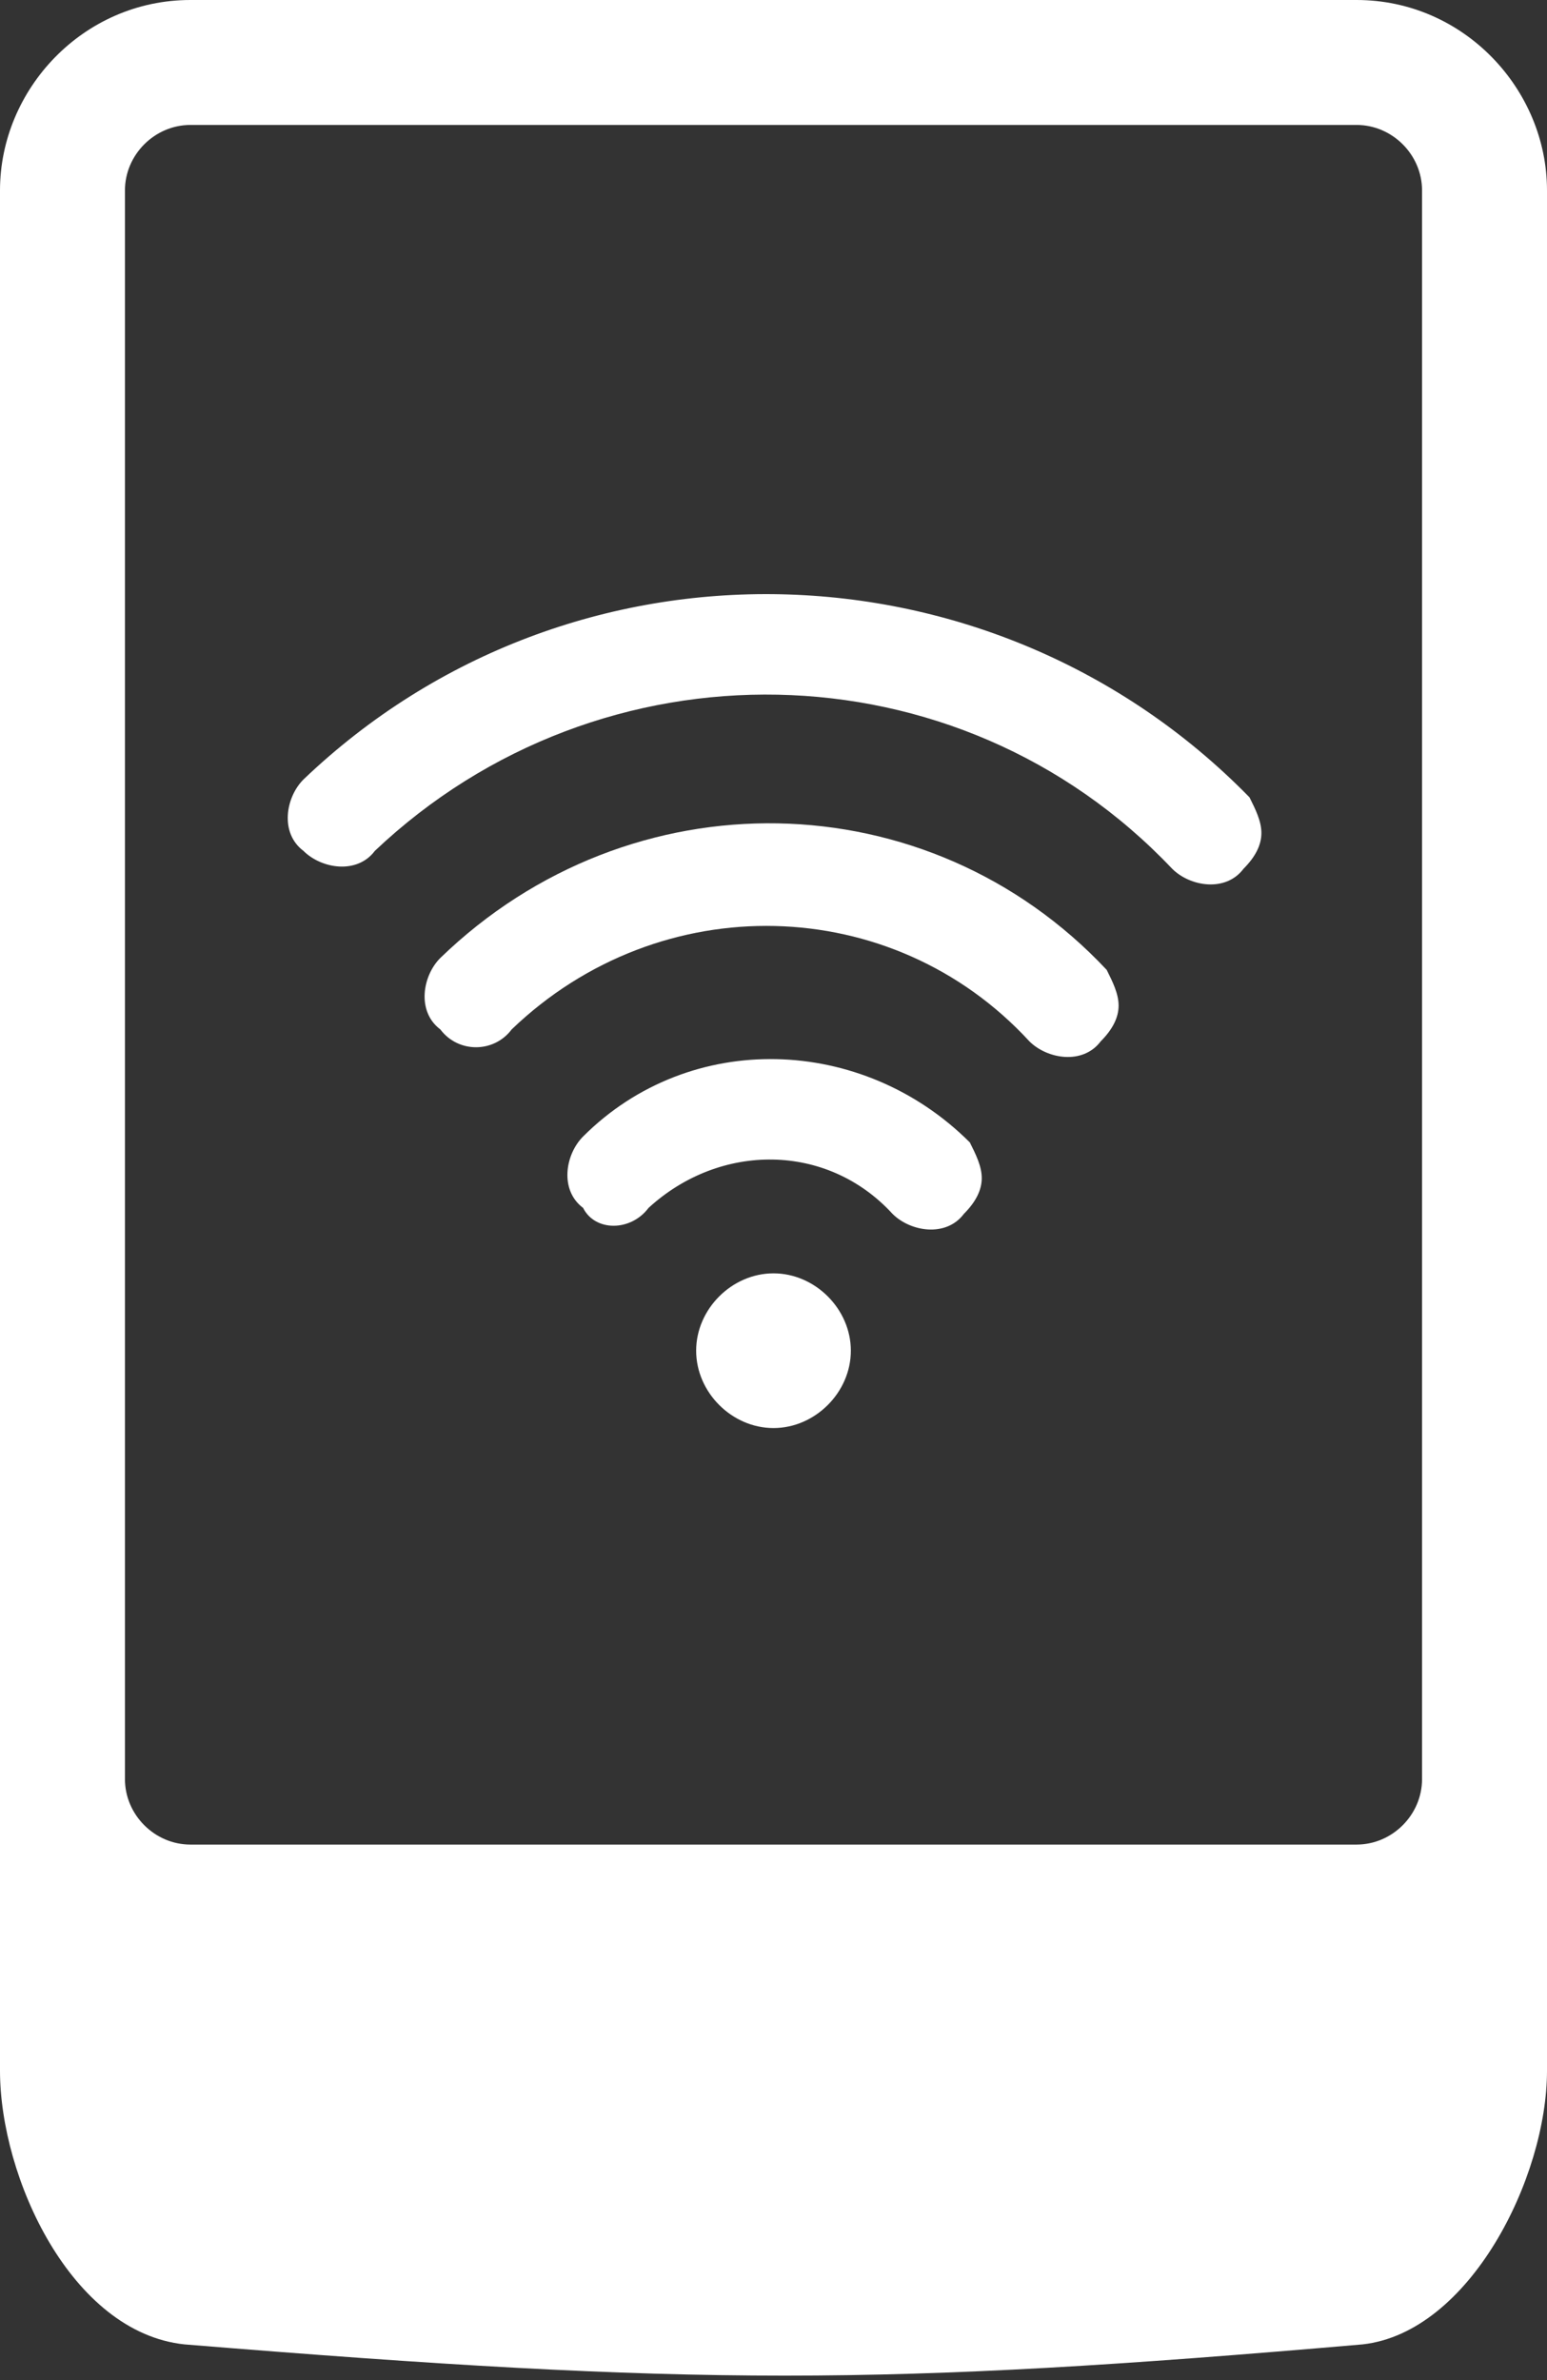 <?xml version="1.0" encoding="utf-8"?>
<!-- Generator: Adobe Illustrator 16.0.4, SVG Export Plug-In . SVG Version: 6.00 Build 0)  -->
<!DOCTYPE svg PUBLIC "-//W3C//DTD SVG 1.1//EN" "http://www.w3.org/Graphics/SVG/1.1/DTD/svg11.dtd">
<svg version="1.1" id="Layer_1" xmlns="http://www.w3.org/2000/svg" xmlns:xlink="http://www.w3.org/1999/xlink" x="0px" y="0px"
	 width="26px" height="40px" viewBox="0 0 26 40" enable-background="new 0 0 26 40" xml:space="preserve">
<rect x="0" y="0" width="26" height="40" fill="#333333" stroke="none"/>
<style type="text/css">
	.st0{fill:#FFFFFF;}
</style>
<path class="st0" d="M22.8,0c-6.5,0-13,0-19.6,0C1.4,0,0,1.5,0,3.2v31.6c0,1.8,1.2,4.4,3.1,4.6c8.6,0.7,11.7,0.7,19.8,0
	c1.8-0.2,3.1-2.8,3.1-4.6V3.2C26,1.5,24.6,0,22.8,0z M23.9,29.9c0,0.6-0.5,1.1-1.1,1.1H3.2c-0.6,0-1.1-0.5-1.1-1.1V3.2
	c0-0.6,0.5-1.1,1.1-1.1h19.6c0.6,0,1.1,0.5,1.1,1.1V29.9z"/>
<g>
	<defs>
		<rect id="SVGID_1_" width="26" height="40"/>
	</defs>
	<clipPath id="SVGID_2_">
		<use xlink:href="#SVGID_1_"  overflow="visible"/>
	</clipPath>
	<path class="st0" d="M8.6,17.3c2.5-2.4,6.4-2.3,8.7,0.2c0.3,0.3,0.9,0.4,1.2,0c0.2-0.2,0.3-0.4,0.3-0.6c0-0.2-0.1-0.4-0.2-0.6
		c-3-3.2-8-3.3-11.2-0.2c-0.3,0.3-0.4,0.9,0,1.2C7.7,17.7,8.3,17.7,8.6,17.3"/>
	<path class="st0" d="M10.9,20.3c1.2-1.1,3-1.1,4.1,0.1c0.3,0.3,0.9,0.4,1.2,0c0.2-0.2,0.3-0.4,0.3-0.6c0-0.2-0.1-0.4-0.2-0.6
		c-1.8-1.8-4.7-1.9-6.5-0.1c-0.3,0.3-0.4,0.9,0,1.2C10,20.7,10.6,20.7,10.9,20.3"/>
	<path class="st0" d="M5.1,13.1c-0.3,0.3-0.4,0.9,0,1.2c0.3,0.3,0.9,0.4,1.2,0c3.8-3.6,9.8-3.5,13.4,0.3c0.3,0.3,0.9,0.4,1.2,0
		c0.2-0.2,0.3-0.4,0.3-0.6c0-0.2-0.1-0.4-0.2-0.6C16.7,9,9.6,8.8,5.1,13.1"/>
	<path class="st0" d="M13,24c0.7,0,1.3-0.6,1.3-1.3c0-0.7-0.6-1.3-1.3-1.3c-0.7,0-1.3,0.6-1.3,1.3C11.7,23.4,12.3,24,13,24"/>
</g>
</svg>
